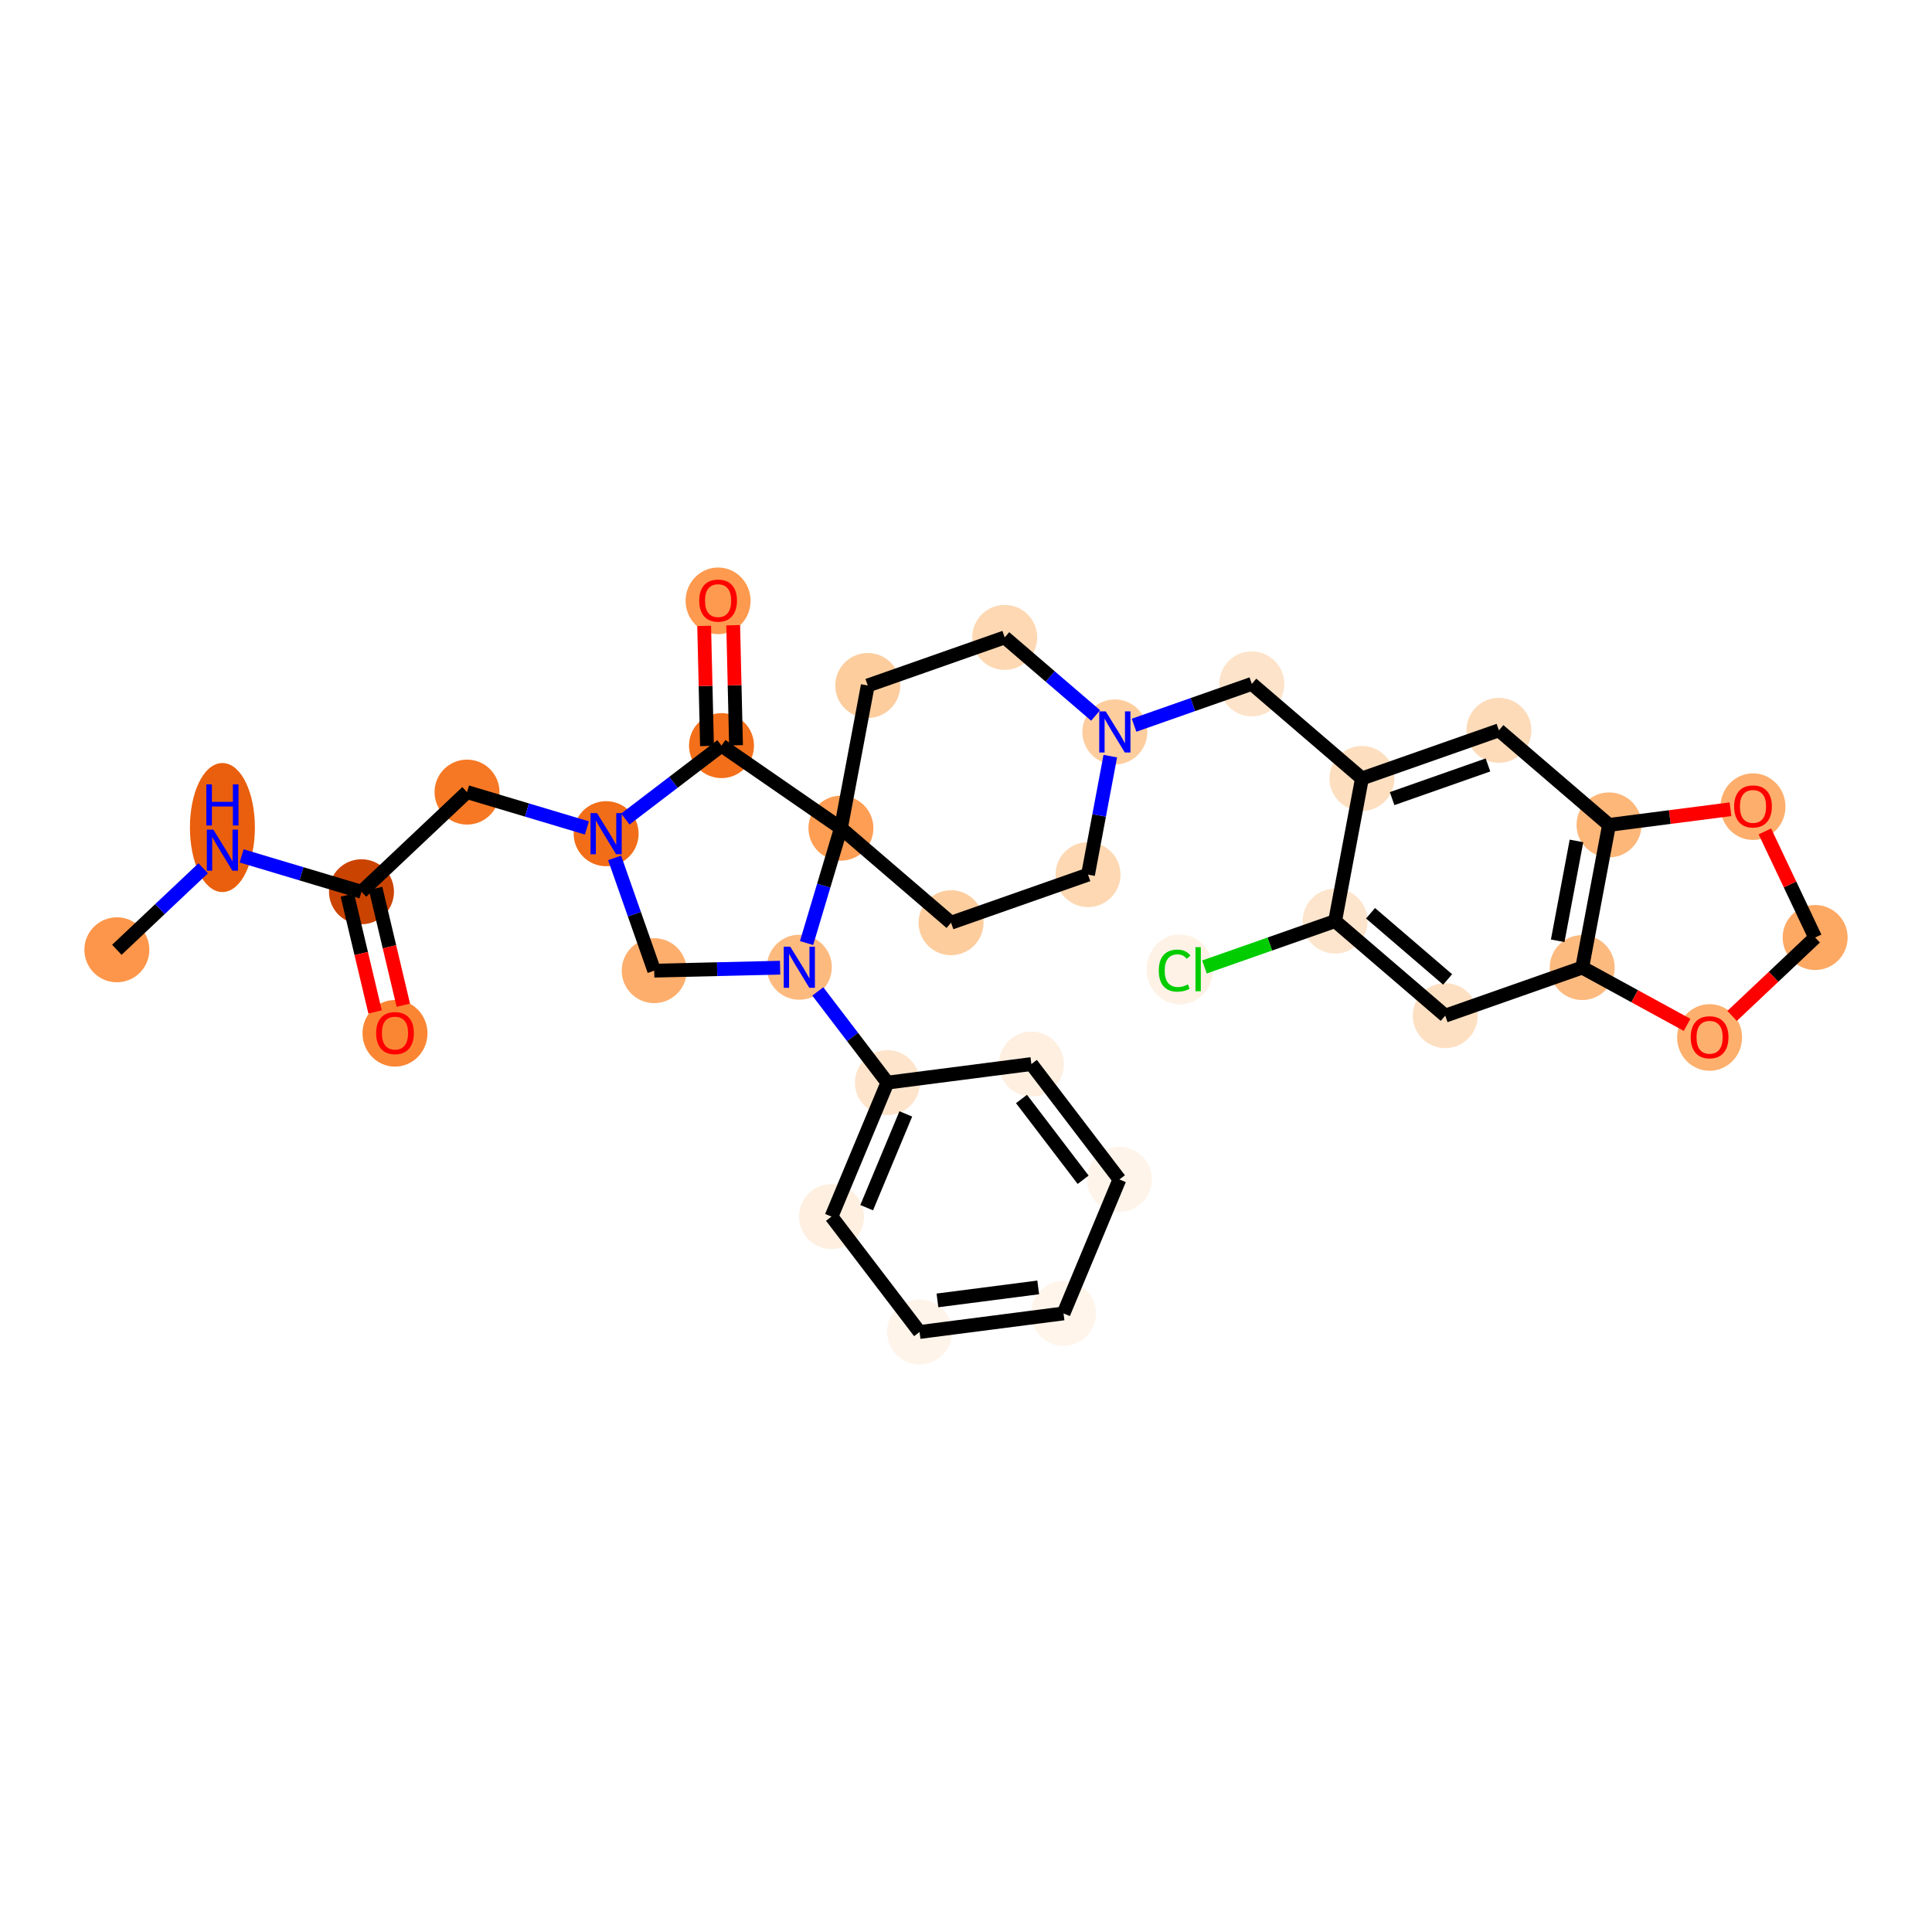 <?xml version='1.0' encoding='iso-8859-1'?>
<svg version='1.1' baseProfile='full'
              xmlns='http://www.w3.org/2000/svg'
                      xmlns:rdkit='http://www.rdkit.org/xml'
                      xmlns:xlink='http://www.w3.org/1999/xlink'
                  xml:space='preserve'
width='280px' height='280px' viewBox='0 0 280 280'>
<!-- END OF HEADER -->
<rect style='opacity:1.0;fill:#FFFFFF;stroke:none' width='280' height='280' x='0' y='0'> </rect>
<ellipse cx='16.935' cy='137.652' rx='4.208' ry='4.208'  style='fill:#FD964A;fill-rule:evenodd;stroke:#FD964A;stroke-width:1.0px;stroke-linecap:butt;stroke-linejoin:miter;stroke-opacity:1' />
<ellipse cx='32.233' cy='119.934' rx='4.208' ry='8.847'  style='fill:#E95F0D;fill-rule:evenodd;stroke:#E95F0D;stroke-width:1.0px;stroke-linecap:butt;stroke-linejoin:miter;stroke-opacity:1' />
<ellipse cx='52.389' cy='129.239' rx='4.208' ry='4.208'  style='fill:#CB4301;fill-rule:evenodd;stroke:#CB4301;stroke-width:1.0px;stroke-linecap:butt;stroke-linejoin:miter;stroke-opacity:1' />
<ellipse cx='57.246' cy='149.754' rx='4.208' ry='4.326'  style='fill:#FA8634;fill-rule:evenodd;stroke:#FA8634;stroke-width:1.0px;stroke-linecap:butt;stroke-linejoin:miter;stroke-opacity:1' />
<ellipse cx='67.687' cy='114.797' rx='4.208' ry='4.208'  style='fill:#F67824;fill-rule:evenodd;stroke:#F67824;stroke-width:1.0px;stroke-linecap:butt;stroke-linejoin:miter;stroke-opacity:1' />
<ellipse cx='87.843' cy='120.825' rx='4.208' ry='4.213'  style='fill:#F26D18;fill-rule:evenodd;stroke:#F26D18;stroke-width:1.0px;stroke-linecap:butt;stroke-linejoin:miter;stroke-opacity:1' />
<ellipse cx='94.813' cy='140.675' rx='4.208' ry='4.208'  style='fill:#FDAE6C;fill-rule:evenodd;stroke:#FDAE6C;stroke-width:1.0px;stroke-linecap:butt;stroke-linejoin:miter;stroke-opacity:1' />
<ellipse cx='115.845' cy='140.179' rx='4.208' ry='4.213'  style='fill:#FDBA7F;fill-rule:evenodd;stroke:#FDBA7F;stroke-width:1.0px;stroke-linecap:butt;stroke-linejoin:miter;stroke-opacity:1' />
<ellipse cx='128.608' cy='156.903' rx='4.208' ry='4.208'  style='fill:#FDE4CB;fill-rule:evenodd;stroke:#FDE4CB;stroke-width:1.0px;stroke-linecap:butt;stroke-linejoin:miter;stroke-opacity:1' />
<ellipse cx='120.506' cy='176.318' rx='4.208' ry='4.208'  style='fill:#FEEFE0;fill-rule:evenodd;stroke:#FEEFE0;stroke-width:1.0px;stroke-linecap:butt;stroke-linejoin:miter;stroke-opacity:1' />
<ellipse cx='133.27' cy='193.042' rx='4.208' ry='4.208'  style='fill:#FEF4EA;fill-rule:evenodd;stroke:#FEF4EA;stroke-width:1.0px;stroke-linecap:butt;stroke-linejoin:miter;stroke-opacity:1' />
<ellipse cx='154.134' cy='190.351' rx='4.208' ry='4.208'  style='fill:#FFF5EB;fill-rule:evenodd;stroke:#FFF5EB;stroke-width:1.0px;stroke-linecap:butt;stroke-linejoin:miter;stroke-opacity:1' />
<ellipse cx='162.236' cy='170.935' rx='4.208' ry='4.208'  style='fill:#FEF4EA;fill-rule:evenodd;stroke:#FEF4EA;stroke-width:1.0px;stroke-linecap:butt;stroke-linejoin:miter;stroke-opacity:1' />
<ellipse cx='149.473' cy='154.212' rx='4.208' ry='4.208'  style='fill:#FEEFE0;fill-rule:evenodd;stroke:#FEEFE0;stroke-width:1.0px;stroke-linecap:butt;stroke-linejoin:miter;stroke-opacity:1' />
<ellipse cx='121.873' cy='120.023' rx='4.208' ry='4.208'  style='fill:#FD9E54;fill-rule:evenodd;stroke:#FD9E54;stroke-width:1.0px;stroke-linecap:butt;stroke-linejoin:miter;stroke-opacity:1' />
<ellipse cx='137.834' cy='133.728' rx='4.208' ry='4.208'  style='fill:#FDCD9E;fill-rule:evenodd;stroke:#FDCD9E;stroke-width:1.0px;stroke-linecap:butt;stroke-linejoin:miter;stroke-opacity:1' />
<ellipse cx='157.684' cy='126.758' rx='4.208' ry='4.208'  style='fill:#FDD8B2;fill-rule:evenodd;stroke:#FDD8B2;stroke-width:1.0px;stroke-linecap:butt;stroke-linejoin:miter;stroke-opacity:1' />
<ellipse cx='161.572' cy='106.082' rx='4.208' ry='4.213'  style='fill:#FDCD9E;fill-rule:evenodd;stroke:#FDCD9E;stroke-width:1.0px;stroke-linecap:butt;stroke-linejoin:miter;stroke-opacity:1' />
<ellipse cx='181.421' cy='99.112' rx='4.208' ry='4.208'  style='fill:#FDE3C9;fill-rule:evenodd;stroke:#FDE3C9;stroke-width:1.0px;stroke-linecap:butt;stroke-linejoin:miter;stroke-opacity:1' />
<ellipse cx='197.382' cy='112.817' rx='4.208' ry='4.208'  style='fill:#FDDFC0;fill-rule:evenodd;stroke:#FDDFC0;stroke-width:1.0px;stroke-linecap:butt;stroke-linejoin:miter;stroke-opacity:1' />
<ellipse cx='217.232' cy='105.846' rx='4.208' ry='4.208'  style='fill:#FDDBB9;fill-rule:evenodd;stroke:#FDDBB9;stroke-width:1.0px;stroke-linecap:butt;stroke-linejoin:miter;stroke-opacity:1' />
<ellipse cx='233.193' cy='119.551' rx='4.208' ry='4.208'  style='fill:#FDB779;fill-rule:evenodd;stroke:#FDB779;stroke-width:1.0px;stroke-linecap:butt;stroke-linejoin:miter;stroke-opacity:1' />
<ellipse cx='229.305' cy='140.226' rx='4.208' ry='4.208'  style='fill:#FDBA7F;fill-rule:evenodd;stroke:#FDBA7F;stroke-width:1.0px;stroke-linecap:butt;stroke-linejoin:miter;stroke-opacity:1' />
<ellipse cx='209.456' cy='147.197' rx='4.208' ry='4.208'  style='fill:#FDE0C2;fill-rule:evenodd;stroke:#FDE0C2;stroke-width:1.0px;stroke-linecap:butt;stroke-linejoin:miter;stroke-opacity:1' />
<ellipse cx='193.494' cy='133.492' rx='4.208' ry='4.208'  style='fill:#FDE5CD;fill-rule:evenodd;stroke:#FDE5CD;stroke-width:1.0px;stroke-linecap:butt;stroke-linejoin:miter;stroke-opacity:1' />
<ellipse cx='170.986' cy='140.5' rx='4.308' ry='4.57'  style='fill:#FEF2E6;fill-rule:evenodd;stroke:#FEF2E6;stroke-width:1.0px;stroke-linecap:butt;stroke-linejoin:miter;stroke-opacity:1' />
<ellipse cx='247.767' cy='150.359' rx='4.208' ry='4.326'  style='fill:#FDAF6D;fill-rule:evenodd;stroke:#FDAF6D;stroke-width:1.0px;stroke-linecap:butt;stroke-linejoin:miter;stroke-opacity:1' />
<ellipse cx='263.065' cy='135.872' rx='4.208' ry='4.208'  style='fill:#FDA863;fill-rule:evenodd;stroke:#FDA863;stroke-width:1.0px;stroke-linecap:butt;stroke-linejoin:miter;stroke-opacity:1' />
<ellipse cx='254.058' cy='116.906' rx='4.208' ry='4.326'  style='fill:#FDAE6C;fill-rule:evenodd;stroke:#FDAE6C;stroke-width:1.0px;stroke-linecap:butt;stroke-linejoin:miter;stroke-opacity:1' />
<ellipse cx='145.61' cy='92.377' rx='4.208' ry='4.208'  style='fill:#FDD8B2;fill-rule:evenodd;stroke:#FDD8B2;stroke-width:1.0px;stroke-linecap:butt;stroke-linejoin:miter;stroke-opacity:1' />
<ellipse cx='125.761' cy='99.348' rx='4.208' ry='4.208'  style='fill:#FDCD9E;fill-rule:evenodd;stroke:#FDCD9E;stroke-width:1.0px;stroke-linecap:butt;stroke-linejoin:miter;stroke-opacity:1' />
<ellipse cx='104.566' cy='108.062' rx='4.208' ry='4.208'  style='fill:#F36F19;fill-rule:evenodd;stroke:#F36F19;stroke-width:1.0px;stroke-linecap:butt;stroke-linejoin:miter;stroke-opacity:1' />
<ellipse cx='104.071' cy='87.076' rx='4.208' ry='4.326'  style='fill:#FD9A4F;fill-rule:evenodd;stroke:#FD9A4F;stroke-width:1.0px;stroke-linecap:butt;stroke-linejoin:miter;stroke-opacity:1' />
<path class='bond-0 atom-0 atom-1' d='M 16.935,137.652 L 23.191,131.746' style='fill:none;fill-rule:evenodd;stroke:#000000;stroke-width:2.0px;stroke-linecap:butt;stroke-linejoin:miter;stroke-opacity:1' />
<path class='bond-0 atom-0 atom-1' d='M 23.191,131.746 L 29.448,125.84' style='fill:none;fill-rule:evenodd;stroke:#0000FF;stroke-width:2.0px;stroke-linecap:butt;stroke-linejoin:miter;stroke-opacity:1' />
<path class='bond-1 atom-1 atom-2' d='M 35.018,124.044 L 43.703,126.641' style='fill:none;fill-rule:evenodd;stroke:#0000FF;stroke-width:2.0px;stroke-linecap:butt;stroke-linejoin:miter;stroke-opacity:1' />
<path class='bond-1 atom-1 atom-2' d='M 43.703,126.641 L 52.389,129.239' style='fill:none;fill-rule:evenodd;stroke:#000000;stroke-width:2.0px;stroke-linecap:butt;stroke-linejoin:miter;stroke-opacity:1' />
<path class='bond-2 atom-2 atom-3' d='M 50.342,129.724 L 52.351,138.19' style='fill:none;fill-rule:evenodd;stroke:#000000;stroke-width:2.0px;stroke-linecap:butt;stroke-linejoin:miter;stroke-opacity:1' />
<path class='bond-2 atom-2 atom-3' d='M 52.351,138.19 L 54.359,146.655' style='fill:none;fill-rule:evenodd;stroke:#FF0000;stroke-width:2.0px;stroke-linecap:butt;stroke-linejoin:miter;stroke-opacity:1' />
<path class='bond-2 atom-2 atom-3' d='M 54.436,128.753 L 56.444,137.218' style='fill:none;fill-rule:evenodd;stroke:#000000;stroke-width:2.0px;stroke-linecap:butt;stroke-linejoin:miter;stroke-opacity:1' />
<path class='bond-2 atom-2 atom-3' d='M 56.444,137.218 L 58.453,145.684' style='fill:none;fill-rule:evenodd;stroke:#FF0000;stroke-width:2.0px;stroke-linecap:butt;stroke-linejoin:miter;stroke-opacity:1' />
<path class='bond-3 atom-2 atom-4' d='M 52.389,129.239 L 67.687,114.797' style='fill:none;fill-rule:evenodd;stroke:#000000;stroke-width:2.0px;stroke-linecap:butt;stroke-linejoin:miter;stroke-opacity:1' />
<path class='bond-4 atom-4 atom-5' d='M 67.687,114.797 L 76.372,117.395' style='fill:none;fill-rule:evenodd;stroke:#000000;stroke-width:2.0px;stroke-linecap:butt;stroke-linejoin:miter;stroke-opacity:1' />
<path class='bond-4 atom-4 atom-5' d='M 76.372,117.395 L 85.057,119.992' style='fill:none;fill-rule:evenodd;stroke:#0000FF;stroke-width:2.0px;stroke-linecap:butt;stroke-linejoin:miter;stroke-opacity:1' />
<path class='bond-5 atom-5 atom-6' d='M 89.073,124.33 L 91.943,132.502' style='fill:none;fill-rule:evenodd;stroke:#0000FF;stroke-width:2.0px;stroke-linecap:butt;stroke-linejoin:miter;stroke-opacity:1' />
<path class='bond-5 atom-5 atom-6' d='M 91.943,132.502 L 94.813,140.675' style='fill:none;fill-rule:evenodd;stroke:#000000;stroke-width:2.0px;stroke-linecap:butt;stroke-linejoin:miter;stroke-opacity:1' />
<path class='bond-32 atom-31 atom-5' d='M 104.566,108.062 L 97.597,113.381' style='fill:none;fill-rule:evenodd;stroke:#000000;stroke-width:2.0px;stroke-linecap:butt;stroke-linejoin:miter;stroke-opacity:1' />
<path class='bond-32 atom-31 atom-5' d='M 97.597,113.381 L 90.628,118.699' style='fill:none;fill-rule:evenodd;stroke:#0000FF;stroke-width:2.0px;stroke-linecap:butt;stroke-linejoin:miter;stroke-opacity:1' />
<path class='bond-6 atom-6 atom-7' d='M 94.813,140.675 L 103.936,140.46' style='fill:none;fill-rule:evenodd;stroke:#000000;stroke-width:2.0px;stroke-linecap:butt;stroke-linejoin:miter;stroke-opacity:1' />
<path class='bond-6 atom-6 atom-7' d='M 103.936,140.46 L 113.06,140.245' style='fill:none;fill-rule:evenodd;stroke:#0000FF;stroke-width:2.0px;stroke-linecap:butt;stroke-linejoin:miter;stroke-opacity:1' />
<path class='bond-7 atom-7 atom-8' d='M 118.52,143.684 L 123.564,150.293' style='fill:none;fill-rule:evenodd;stroke:#0000FF;stroke-width:2.0px;stroke-linecap:butt;stroke-linejoin:miter;stroke-opacity:1' />
<path class='bond-7 atom-7 atom-8' d='M 123.564,150.293 L 128.608,156.903' style='fill:none;fill-rule:evenodd;stroke:#000000;stroke-width:2.0px;stroke-linecap:butt;stroke-linejoin:miter;stroke-opacity:1' />
<path class='bond-13 atom-7 atom-14' d='M 116.893,136.674 L 119.383,128.349' style='fill:none;fill-rule:evenodd;stroke:#0000FF;stroke-width:2.0px;stroke-linecap:butt;stroke-linejoin:miter;stroke-opacity:1' />
<path class='bond-13 atom-7 atom-14' d='M 119.383,128.349 L 121.873,120.023' style='fill:none;fill-rule:evenodd;stroke:#000000;stroke-width:2.0px;stroke-linecap:butt;stroke-linejoin:miter;stroke-opacity:1' />
<path class='bond-8 atom-8 atom-9' d='M 128.608,156.903 L 120.506,176.318' style='fill:none;fill-rule:evenodd;stroke:#000000;stroke-width:2.0px;stroke-linecap:butt;stroke-linejoin:miter;stroke-opacity:1' />
<path class='bond-8 atom-8 atom-9' d='M 131.276,161.436 L 125.605,175.026' style='fill:none;fill-rule:evenodd;stroke:#000000;stroke-width:2.0px;stroke-linecap:butt;stroke-linejoin:miter;stroke-opacity:1' />
<path class='bond-33 atom-13 atom-8' d='M 149.473,154.212 L 128.608,156.903' style='fill:none;fill-rule:evenodd;stroke:#000000;stroke-width:2.0px;stroke-linecap:butt;stroke-linejoin:miter;stroke-opacity:1' />
<path class='bond-9 atom-9 atom-10' d='M 120.506,176.318 L 133.27,193.042' style='fill:none;fill-rule:evenodd;stroke:#000000;stroke-width:2.0px;stroke-linecap:butt;stroke-linejoin:miter;stroke-opacity:1' />
<path class='bond-10 atom-10 atom-11' d='M 133.27,193.042 L 154.134,190.351' style='fill:none;fill-rule:evenodd;stroke:#000000;stroke-width:2.0px;stroke-linecap:butt;stroke-linejoin:miter;stroke-opacity:1' />
<path class='bond-10 atom-10 atom-11' d='M 135.861,188.465 L 150.466,186.581' style='fill:none;fill-rule:evenodd;stroke:#000000;stroke-width:2.0px;stroke-linecap:butt;stroke-linejoin:miter;stroke-opacity:1' />
<path class='bond-11 atom-11 atom-12' d='M 154.134,190.351 L 162.236,170.935' style='fill:none;fill-rule:evenodd;stroke:#000000;stroke-width:2.0px;stroke-linecap:butt;stroke-linejoin:miter;stroke-opacity:1' />
<path class='bond-12 atom-12 atom-13' d='M 162.236,170.935 L 149.473,154.212' style='fill:none;fill-rule:evenodd;stroke:#000000;stroke-width:2.0px;stroke-linecap:butt;stroke-linejoin:miter;stroke-opacity:1' />
<path class='bond-12 atom-12 atom-13' d='M 156.977,170.98 L 148.043,159.273' style='fill:none;fill-rule:evenodd;stroke:#000000;stroke-width:2.0px;stroke-linecap:butt;stroke-linejoin:miter;stroke-opacity:1' />
<path class='bond-14 atom-14 atom-15' d='M 121.873,120.023 L 137.834,133.728' style='fill:none;fill-rule:evenodd;stroke:#000000;stroke-width:2.0px;stroke-linecap:butt;stroke-linejoin:miter;stroke-opacity:1' />
<path class='bond-30 atom-14 atom-31' d='M 121.873,120.023 L 104.566,108.062' style='fill:none;fill-rule:evenodd;stroke:#000000;stroke-width:2.0px;stroke-linecap:butt;stroke-linejoin:miter;stroke-opacity:1' />
<path class='bond-34 atom-30 atom-14' d='M 125.761,99.348 L 121.873,120.023' style='fill:none;fill-rule:evenodd;stroke:#000000;stroke-width:2.0px;stroke-linecap:butt;stroke-linejoin:miter;stroke-opacity:1' />
<path class='bond-15 atom-15 atom-16' d='M 137.834,133.728 L 157.684,126.758' style='fill:none;fill-rule:evenodd;stroke:#000000;stroke-width:2.0px;stroke-linecap:butt;stroke-linejoin:miter;stroke-opacity:1' />
<path class='bond-16 atom-16 atom-17' d='M 157.684,126.758 L 159.298,118.172' style='fill:none;fill-rule:evenodd;stroke:#000000;stroke-width:2.0px;stroke-linecap:butt;stroke-linejoin:miter;stroke-opacity:1' />
<path class='bond-16 atom-16 atom-17' d='M 159.298,118.172 L 160.912,109.587' style='fill:none;fill-rule:evenodd;stroke:#0000FF;stroke-width:2.0px;stroke-linecap:butt;stroke-linejoin:miter;stroke-opacity:1' />
<path class='bond-17 atom-17 atom-18' d='M 164.357,105.104 L 172.889,102.108' style='fill:none;fill-rule:evenodd;stroke:#0000FF;stroke-width:2.0px;stroke-linecap:butt;stroke-linejoin:miter;stroke-opacity:1' />
<path class='bond-17 atom-17 atom-18' d='M 172.889,102.108 L 181.421,99.112' style='fill:none;fill-rule:evenodd;stroke:#000000;stroke-width:2.0px;stroke-linecap:butt;stroke-linejoin:miter;stroke-opacity:1' />
<path class='bond-28 atom-17 atom-29' d='M 158.786,103.691 L 152.198,98.034' style='fill:none;fill-rule:evenodd;stroke:#0000FF;stroke-width:2.0px;stroke-linecap:butt;stroke-linejoin:miter;stroke-opacity:1' />
<path class='bond-28 atom-17 atom-29' d='M 152.198,98.034 L 145.61,92.377' style='fill:none;fill-rule:evenodd;stroke:#000000;stroke-width:2.0px;stroke-linecap:butt;stroke-linejoin:miter;stroke-opacity:1' />
<path class='bond-18 atom-18 atom-19' d='M 181.421,99.112 L 197.382,112.817' style='fill:none;fill-rule:evenodd;stroke:#000000;stroke-width:2.0px;stroke-linecap:butt;stroke-linejoin:miter;stroke-opacity:1' />
<path class='bond-19 atom-19 atom-20' d='M 197.382,112.817 L 217.232,105.846' style='fill:none;fill-rule:evenodd;stroke:#000000;stroke-width:2.0px;stroke-linecap:butt;stroke-linejoin:miter;stroke-opacity:1' />
<path class='bond-19 atom-19 atom-20' d='M 201.754,115.741 L 215.648,110.861' style='fill:none;fill-rule:evenodd;stroke:#000000;stroke-width:2.0px;stroke-linecap:butt;stroke-linejoin:miter;stroke-opacity:1' />
<path class='bond-35 atom-24 atom-19' d='M 193.494,133.492 L 197.382,112.817' style='fill:none;fill-rule:evenodd;stroke:#000000;stroke-width:2.0px;stroke-linecap:butt;stroke-linejoin:miter;stroke-opacity:1' />
<path class='bond-20 atom-20 atom-21' d='M 217.232,105.846 L 233.193,119.551' style='fill:none;fill-rule:evenodd;stroke:#000000;stroke-width:2.0px;stroke-linecap:butt;stroke-linejoin:miter;stroke-opacity:1' />
<path class='bond-21 atom-21 atom-22' d='M 233.193,119.551 L 229.305,140.226' style='fill:none;fill-rule:evenodd;stroke:#000000;stroke-width:2.0px;stroke-linecap:butt;stroke-linejoin:miter;stroke-opacity:1' />
<path class='bond-21 atom-21 atom-22' d='M 228.475,121.874 L 225.753,136.347' style='fill:none;fill-rule:evenodd;stroke:#000000;stroke-width:2.0px;stroke-linecap:butt;stroke-linejoin:miter;stroke-opacity:1' />
<path class='bond-36 atom-28 atom-21' d='M 250.797,117.28 L 241.995,118.415' style='fill:none;fill-rule:evenodd;stroke:#FF0000;stroke-width:2.0px;stroke-linecap:butt;stroke-linejoin:miter;stroke-opacity:1' />
<path class='bond-36 atom-28 atom-21' d='M 241.995,118.415 L 233.193,119.551' style='fill:none;fill-rule:evenodd;stroke:#000000;stroke-width:2.0px;stroke-linecap:butt;stroke-linejoin:miter;stroke-opacity:1' />
<path class='bond-22 atom-22 atom-23' d='M 229.305,140.226 L 209.456,147.197' style='fill:none;fill-rule:evenodd;stroke:#000000;stroke-width:2.0px;stroke-linecap:butt;stroke-linejoin:miter;stroke-opacity:1' />
<path class='bond-25 atom-22 atom-26' d='M 229.305,140.226 L 236.906,144.379' style='fill:none;fill-rule:evenodd;stroke:#000000;stroke-width:2.0px;stroke-linecap:butt;stroke-linejoin:miter;stroke-opacity:1' />
<path class='bond-25 atom-22 atom-26' d='M 236.906,144.379 L 244.506,148.531' style='fill:none;fill-rule:evenodd;stroke:#FF0000;stroke-width:2.0px;stroke-linecap:butt;stroke-linejoin:miter;stroke-opacity:1' />
<path class='bond-23 atom-23 atom-24' d='M 209.456,147.197 L 193.494,133.492' style='fill:none;fill-rule:evenodd;stroke:#000000;stroke-width:2.0px;stroke-linecap:butt;stroke-linejoin:miter;stroke-opacity:1' />
<path class='bond-23 atom-23 atom-24' d='M 209.802,141.949 L 198.629,132.355' style='fill:none;fill-rule:evenodd;stroke:#000000;stroke-width:2.0px;stroke-linecap:butt;stroke-linejoin:miter;stroke-opacity:1' />
<path class='bond-24 atom-24 atom-25' d='M 193.494,133.492 L 184.026,136.817' style='fill:none;fill-rule:evenodd;stroke:#000000;stroke-width:2.0px;stroke-linecap:butt;stroke-linejoin:miter;stroke-opacity:1' />
<path class='bond-24 atom-24 atom-25' d='M 184.026,136.817 L 174.558,140.142' style='fill:none;fill-rule:evenodd;stroke:#00CC00;stroke-width:2.0px;stroke-linecap:butt;stroke-linejoin:miter;stroke-opacity:1' />
<path class='bond-26 atom-26 atom-27' d='M 251.028,147.235 L 257.047,141.553' style='fill:none;fill-rule:evenodd;stroke:#FF0000;stroke-width:2.0px;stroke-linecap:butt;stroke-linejoin:miter;stroke-opacity:1' />
<path class='bond-26 atom-26 atom-27' d='M 257.047,141.553 L 263.065,135.872' style='fill:none;fill-rule:evenodd;stroke:#000000;stroke-width:2.0px;stroke-linecap:butt;stroke-linejoin:miter;stroke-opacity:1' />
<path class='bond-27 atom-27 atom-28' d='M 263.065,135.872 L 259.422,128.181' style='fill:none;fill-rule:evenodd;stroke:#000000;stroke-width:2.0px;stroke-linecap:butt;stroke-linejoin:miter;stroke-opacity:1' />
<path class='bond-27 atom-27 atom-28' d='M 259.422,128.181 L 255.778,120.491' style='fill:none;fill-rule:evenodd;stroke:#FF0000;stroke-width:2.0px;stroke-linecap:butt;stroke-linejoin:miter;stroke-opacity:1' />
<path class='bond-29 atom-29 atom-30' d='M 145.61,92.377 L 125.761,99.348' style='fill:none;fill-rule:evenodd;stroke:#000000;stroke-width:2.0px;stroke-linecap:butt;stroke-linejoin:miter;stroke-opacity:1' />
<path class='bond-31 atom-31 atom-32' d='M 106.67,108.012 L 106.465,99.312' style='fill:none;fill-rule:evenodd;stroke:#000000;stroke-width:2.0px;stroke-linecap:butt;stroke-linejoin:miter;stroke-opacity:1' />
<path class='bond-31 atom-31 atom-32' d='M 106.465,99.312 L 106.26,90.612' style='fill:none;fill-rule:evenodd;stroke:#FF0000;stroke-width:2.0px;stroke-linecap:butt;stroke-linejoin:miter;stroke-opacity:1' />
<path class='bond-31 atom-31 atom-32' d='M 102.463,108.112 L 102.258,99.411' style='fill:none;fill-rule:evenodd;stroke:#000000;stroke-width:2.0px;stroke-linecap:butt;stroke-linejoin:miter;stroke-opacity:1' />
<path class='bond-31 atom-31 atom-32' d='M 102.258,99.411 L 102.053,90.711' style='fill:none;fill-rule:evenodd;stroke:#FF0000;stroke-width:2.0px;stroke-linecap:butt;stroke-linejoin:miter;stroke-opacity:1' />
<path  class='atom-1' d='M 30.916 120.232
L 32.868 123.388
Q 33.062 123.699, 33.373 124.263
Q 33.685 124.827, 33.701 124.86
L 33.701 120.232
L 34.492 120.232
L 34.492 126.19
L 33.676 126.19
L 31.581 122.74
Q 31.337 122.336, 31.076 121.873
Q 30.823 121.41, 30.748 121.267
L 30.748 126.19
L 29.974 126.19
L 29.974 120.232
L 30.916 120.232
' fill='#0000FF'/>
<path  class='atom-1' d='M 29.902 113.678
L 30.71 113.678
L 30.71 116.211
L 33.756 116.211
L 33.756 113.678
L 34.564 113.678
L 34.564 119.636
L 33.756 119.636
L 33.756 116.884
L 30.71 116.884
L 30.71 119.636
L 29.902 119.636
L 29.902 113.678
' fill='#0000FF'/>
<path  class='atom-3' d='M 54.511 149.725
Q 54.511 148.294, 55.218 147.495
Q 55.925 146.695, 57.246 146.695
Q 58.567 146.695, 59.274 147.495
Q 59.981 148.294, 59.981 149.725
Q 59.981 151.172, 59.266 151.997
Q 58.55 152.813, 57.246 152.813
Q 55.933 152.813, 55.218 151.997
Q 54.511 151.181, 54.511 149.725
M 57.246 152.14
Q 58.155 152.14, 58.643 151.534
Q 59.14 150.92, 59.14 149.725
Q 59.14 148.555, 58.643 147.966
Q 58.155 147.369, 57.246 147.369
Q 56.337 147.369, 55.841 147.958
Q 55.353 148.547, 55.353 149.725
Q 55.353 150.928, 55.841 151.534
Q 56.337 152.14, 57.246 152.14
' fill='#FF0000'/>
<path  class='atom-5' d='M 86.525 117.846
L 88.478 121.002
Q 88.671 121.313, 88.983 121.877
Q 89.294 122.441, 89.311 122.475
L 89.311 117.846
L 90.102 117.846
L 90.102 123.804
L 89.286 123.804
L 87.19 120.354
Q 86.946 119.95, 86.685 119.487
Q 86.433 119.024, 86.357 118.881
L 86.357 123.804
L 85.583 123.804
L 85.583 117.846
L 86.525 117.846
' fill='#0000FF'/>
<path  class='atom-7' d='M 114.528 137.2
L 116.48 140.356
Q 116.674 140.667, 116.985 141.231
Q 117.297 141.795, 117.313 141.828
L 117.313 137.2
L 118.104 137.2
L 118.104 143.158
L 117.288 143.158
L 115.193 139.708
Q 114.949 139.304, 114.688 138.841
Q 114.435 138.378, 114.36 138.235
L 114.36 143.158
L 113.585 143.158
L 113.585 137.2
L 114.528 137.2
' fill='#0000FF'/>
<path  class='atom-17' d='M 160.255 103.103
L 162.207 106.259
Q 162.4 106.57, 162.712 107.134
Q 163.023 107.698, 163.04 107.732
L 163.04 103.103
L 163.831 103.103
L 163.831 109.061
L 163.015 109.061
L 160.919 105.611
Q 160.675 105.207, 160.415 104.744
Q 160.162 104.281, 160.086 104.138
L 160.086 109.061
L 159.312 109.061
L 159.312 103.103
L 160.255 103.103
' fill='#0000FF'/>
<path  class='atom-25' d='M 167.939 140.669
Q 167.939 139.188, 168.63 138.413
Q 169.328 137.631, 170.649 137.631
Q 171.878 137.631, 172.534 138.497
L 171.979 138.952
Q 171.499 138.321, 170.649 138.321
Q 169.749 138.321, 169.269 138.927
Q 168.798 139.524, 168.798 140.669
Q 168.798 141.847, 169.286 142.453
Q 169.782 143.058, 170.742 143.058
Q 171.398 143.058, 172.164 142.663
L 172.399 143.294
Q 172.088 143.496, 171.617 143.614
Q 171.146 143.732, 170.624 143.732
Q 169.328 143.732, 168.63 142.941
Q 167.939 142.15, 167.939 140.669
' fill='#00CC00'/>
<path  class='atom-25' d='M 173.258 137.269
L 174.032 137.269
L 174.032 143.656
L 173.258 143.656
L 173.258 137.269
' fill='#00CC00'/>
<path  class='atom-26' d='M 245.032 150.33
Q 245.032 148.899, 245.739 148.1
Q 246.446 147.3, 247.767 147.3
Q 249.088 147.3, 249.795 148.1
Q 250.502 148.899, 250.502 150.33
Q 250.502 151.777, 249.787 152.602
Q 249.071 153.418, 247.767 153.418
Q 246.454 153.418, 245.739 152.602
Q 245.032 151.786, 245.032 150.33
M 247.767 152.745
Q 248.676 152.745, 249.164 152.139
Q 249.66 151.525, 249.66 150.33
Q 249.66 149.16, 249.164 148.571
Q 248.676 147.973, 247.767 147.973
Q 246.858 147.973, 246.362 148.563
Q 245.874 149.152, 245.874 150.33
Q 245.874 151.533, 246.362 152.139
Q 246.858 152.745, 247.767 152.745
' fill='#FF0000'/>
<path  class='atom-28' d='M 251.323 116.876
Q 251.323 115.446, 252.03 114.646
Q 252.737 113.847, 254.058 113.847
Q 255.379 113.847, 256.086 114.646
Q 256.793 115.446, 256.793 116.876
Q 256.793 118.324, 256.078 119.148
Q 255.362 119.965, 254.058 119.965
Q 252.745 119.965, 252.03 119.148
Q 251.323 118.332, 251.323 116.876
M 254.058 119.291
Q 254.967 119.291, 255.455 118.686
Q 255.951 118.071, 255.951 116.876
Q 255.951 115.707, 255.455 115.118
Q 254.967 114.52, 254.058 114.52
Q 253.149 114.52, 252.653 115.109
Q 252.165 115.698, 252.165 116.876
Q 252.165 118.08, 252.653 118.686
Q 253.149 119.291, 254.058 119.291
' fill='#FF0000'/>
<path  class='atom-32' d='M 101.336 87.047
Q 101.336 85.616, 102.043 84.817
Q 102.75 84.017, 104.071 84.017
Q 105.392 84.017, 106.099 84.817
Q 106.806 85.616, 106.806 87.047
Q 106.806 88.494, 106.09 89.319
Q 105.375 90.135, 104.071 90.135
Q 102.758 90.135, 102.043 89.319
Q 101.336 88.503, 101.336 87.047
M 104.071 89.462
Q 104.98 89.462, 105.468 88.856
Q 105.964 88.242, 105.964 87.047
Q 105.964 85.877, 105.468 85.288
Q 104.98 84.691, 104.071 84.691
Q 103.162 84.691, 102.665 85.28
Q 102.177 85.869, 102.177 87.047
Q 102.177 88.25, 102.665 88.856
Q 103.162 89.462, 104.071 89.462
' fill='#FF0000'/>
</svg>

